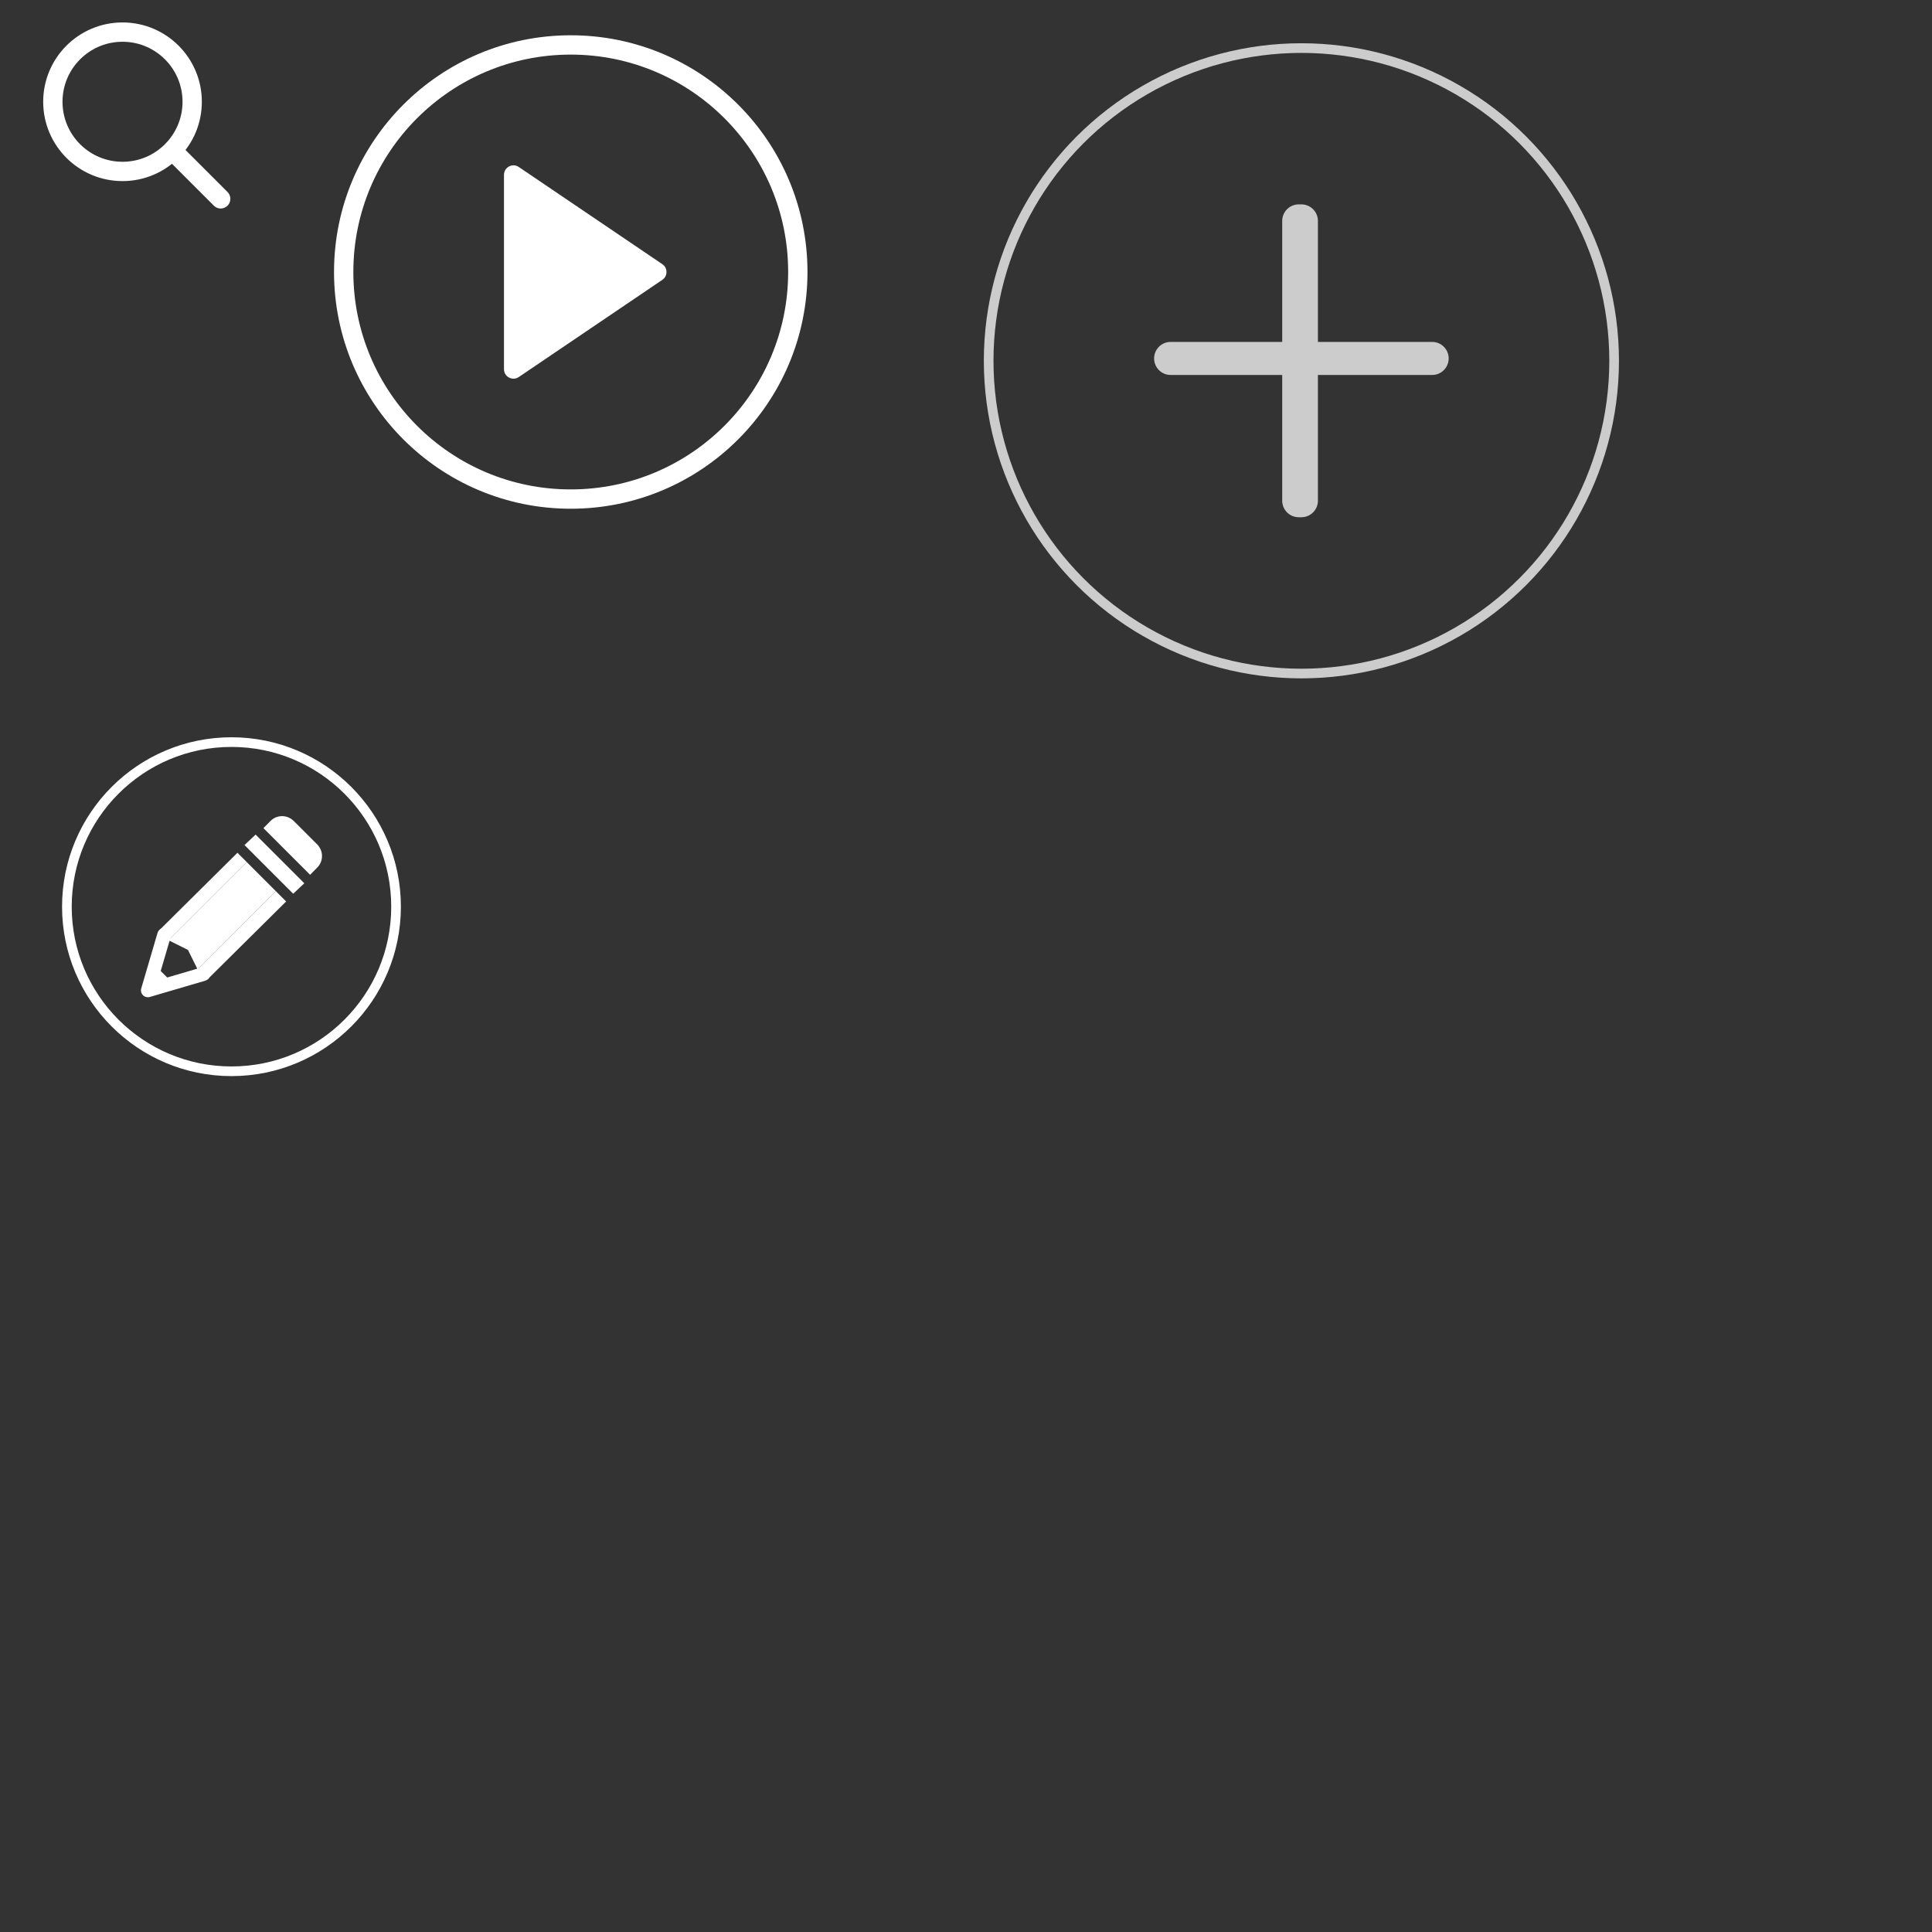 <?xml version="1.0" encoding="utf-8"?>
<!-- Generator: Adobe Illustrator 16.0.0, SVG Export Plug-In . SVG Version: 6.00 Build 0)  -->
<!DOCTYPE svg PUBLIC "-//W3C//DTD SVG 1.1//EN" "http://www.w3.org/Graphics/SVG/1.1/DTD/svg11.dtd">
<svg version="1.1" id="Слой_1" xmlns="http://www.w3.org/2000/svg" xmlns:xlink="http://www.w3.org/1999/xlink" x="0px" y="0px"
	 width="200px" height="200px" viewBox="0 0 200 200" enable-background="new 0 0 200 200" xml:space="preserve">
<rect x="0" y="0" width="200" height="200" fill="#333333" stroke="none"/>
<g>
	
		<circle fill="none" stroke="#FFFFFF" stroke-width="2" stroke-linecap="round" stroke-miterlimit="10" cx="12.683" cy="10.535" r="7.212"/>
	
		<line fill="none" stroke="#FFFFFF" stroke-width="2" stroke-linecap="round" stroke-miterlimit="10" x1="17.887" y1="15.625" x2="22.846" y2="20.584"/>
</g>
<circle fill="none" stroke="#FFFFFF" stroke-width="2" stroke-miterlimit="10" cx="59.084" cy="28.158" r="23.506"/>
<path fill="#FFFFFF" d="M52.171,18.099v20.119c0,0.787,0.88,1.254,1.532,0.813l14.86-10.06c0.576-0.389,0.576-1.236,0-1.626
	l-14.86-10.06C53.051,16.844,52.171,17.311,52.171,18.099z"/>
<g>
	<g>
		<path fill="#CDCCCC" d="M136.43,35.395h11.826c0.944,0,1.711,0.766,1.711,1.711l0,0c0,0.944-0.767,1.711-1.711,1.711H136.43
			v13.017c0,0.945-0.766,1.711-1.711,1.711h-0.274c-0.945,0-1.711-0.766-1.711-1.711V38.817h-11.55
			c-0.945,0-1.711-0.767-1.711-1.711l0,0c0-0.945,0.766-1.711,1.711-1.711h11.55V22.868c0-0.945,0.766-1.711,1.711-1.711h0.274
			c0.945,0,1.711,0.766,1.711,1.711V35.395z"/>
	</g>
</g>
<circle fill="none" stroke="#CDCCCC" stroke-miterlimit="10" cx="134.72" cy="37.351" r="32.374"/>
<g>
	<path fill="#FFFFFF" d="M15.305,103.234c-0.186,0-0.368-0.072-0.504-0.209c-0.184-0.184-0.253-0.455-0.18-0.704l1.685-5.739
		c0.11-0.378,0.508-0.594,0.884-0.482c0.379,0.109,0.596,0.506,0.484,0.884l-1.317,4.487l4.487-1.317
		c0.375-0.11,0.773,0.105,0.885,0.483c0.11,0.378-0.105,0.773-0.484,0.885l-5.738,1.684
		C15.439,103.225,15.372,103.234,15.305,103.234z"/>
	<path fill="#FFFFFF" d="M15.895,99.777l-0.629,2.143c-0.054,0.182-0.004,0.378,0.129,0.512c0.1,0.098,0.232,0.151,0.366,0.151
		c0.049,0,0.099-0.007,0.146-0.021l2.143-0.629L15.895,99.777z"/>
	<g>
		<polygon fill="#FFFFFF" points="17.438,97.328 19.461,98.338 20.448,100.338 28.549,92.246 25.539,89.236 		"/>
		<polygon fill="#FFFFFF" points="28.549,92.246 20.448,100.338 21.488,101.379 29.621,93.319 		"/>
		<polygon fill="#FFFFFF" points="25.539,89.236 24.58,88.278 16.449,96.338 17.438,97.328 		"/>
	</g>
	<polygon fill="#FFFFFF" points="30.35,92.518 25.31,87.477 26.462,86.396 31.503,91.437 	"/>
	<path fill="#FFFFFF" d="M32.101,90.558l-4.831-4.831l0.741-0.75c0.66-0.66,1.735-0.654,2.402,0.013l2.416,2.415
		c0.667,0.667,0.673,1.743,0.013,2.403L32.101,90.558z"/>
</g>
<circle fill="none" stroke="#FFFFFF" stroke-miterlimit="10" cx="23.962" cy="93.86" r="17.038"/>
</svg>
